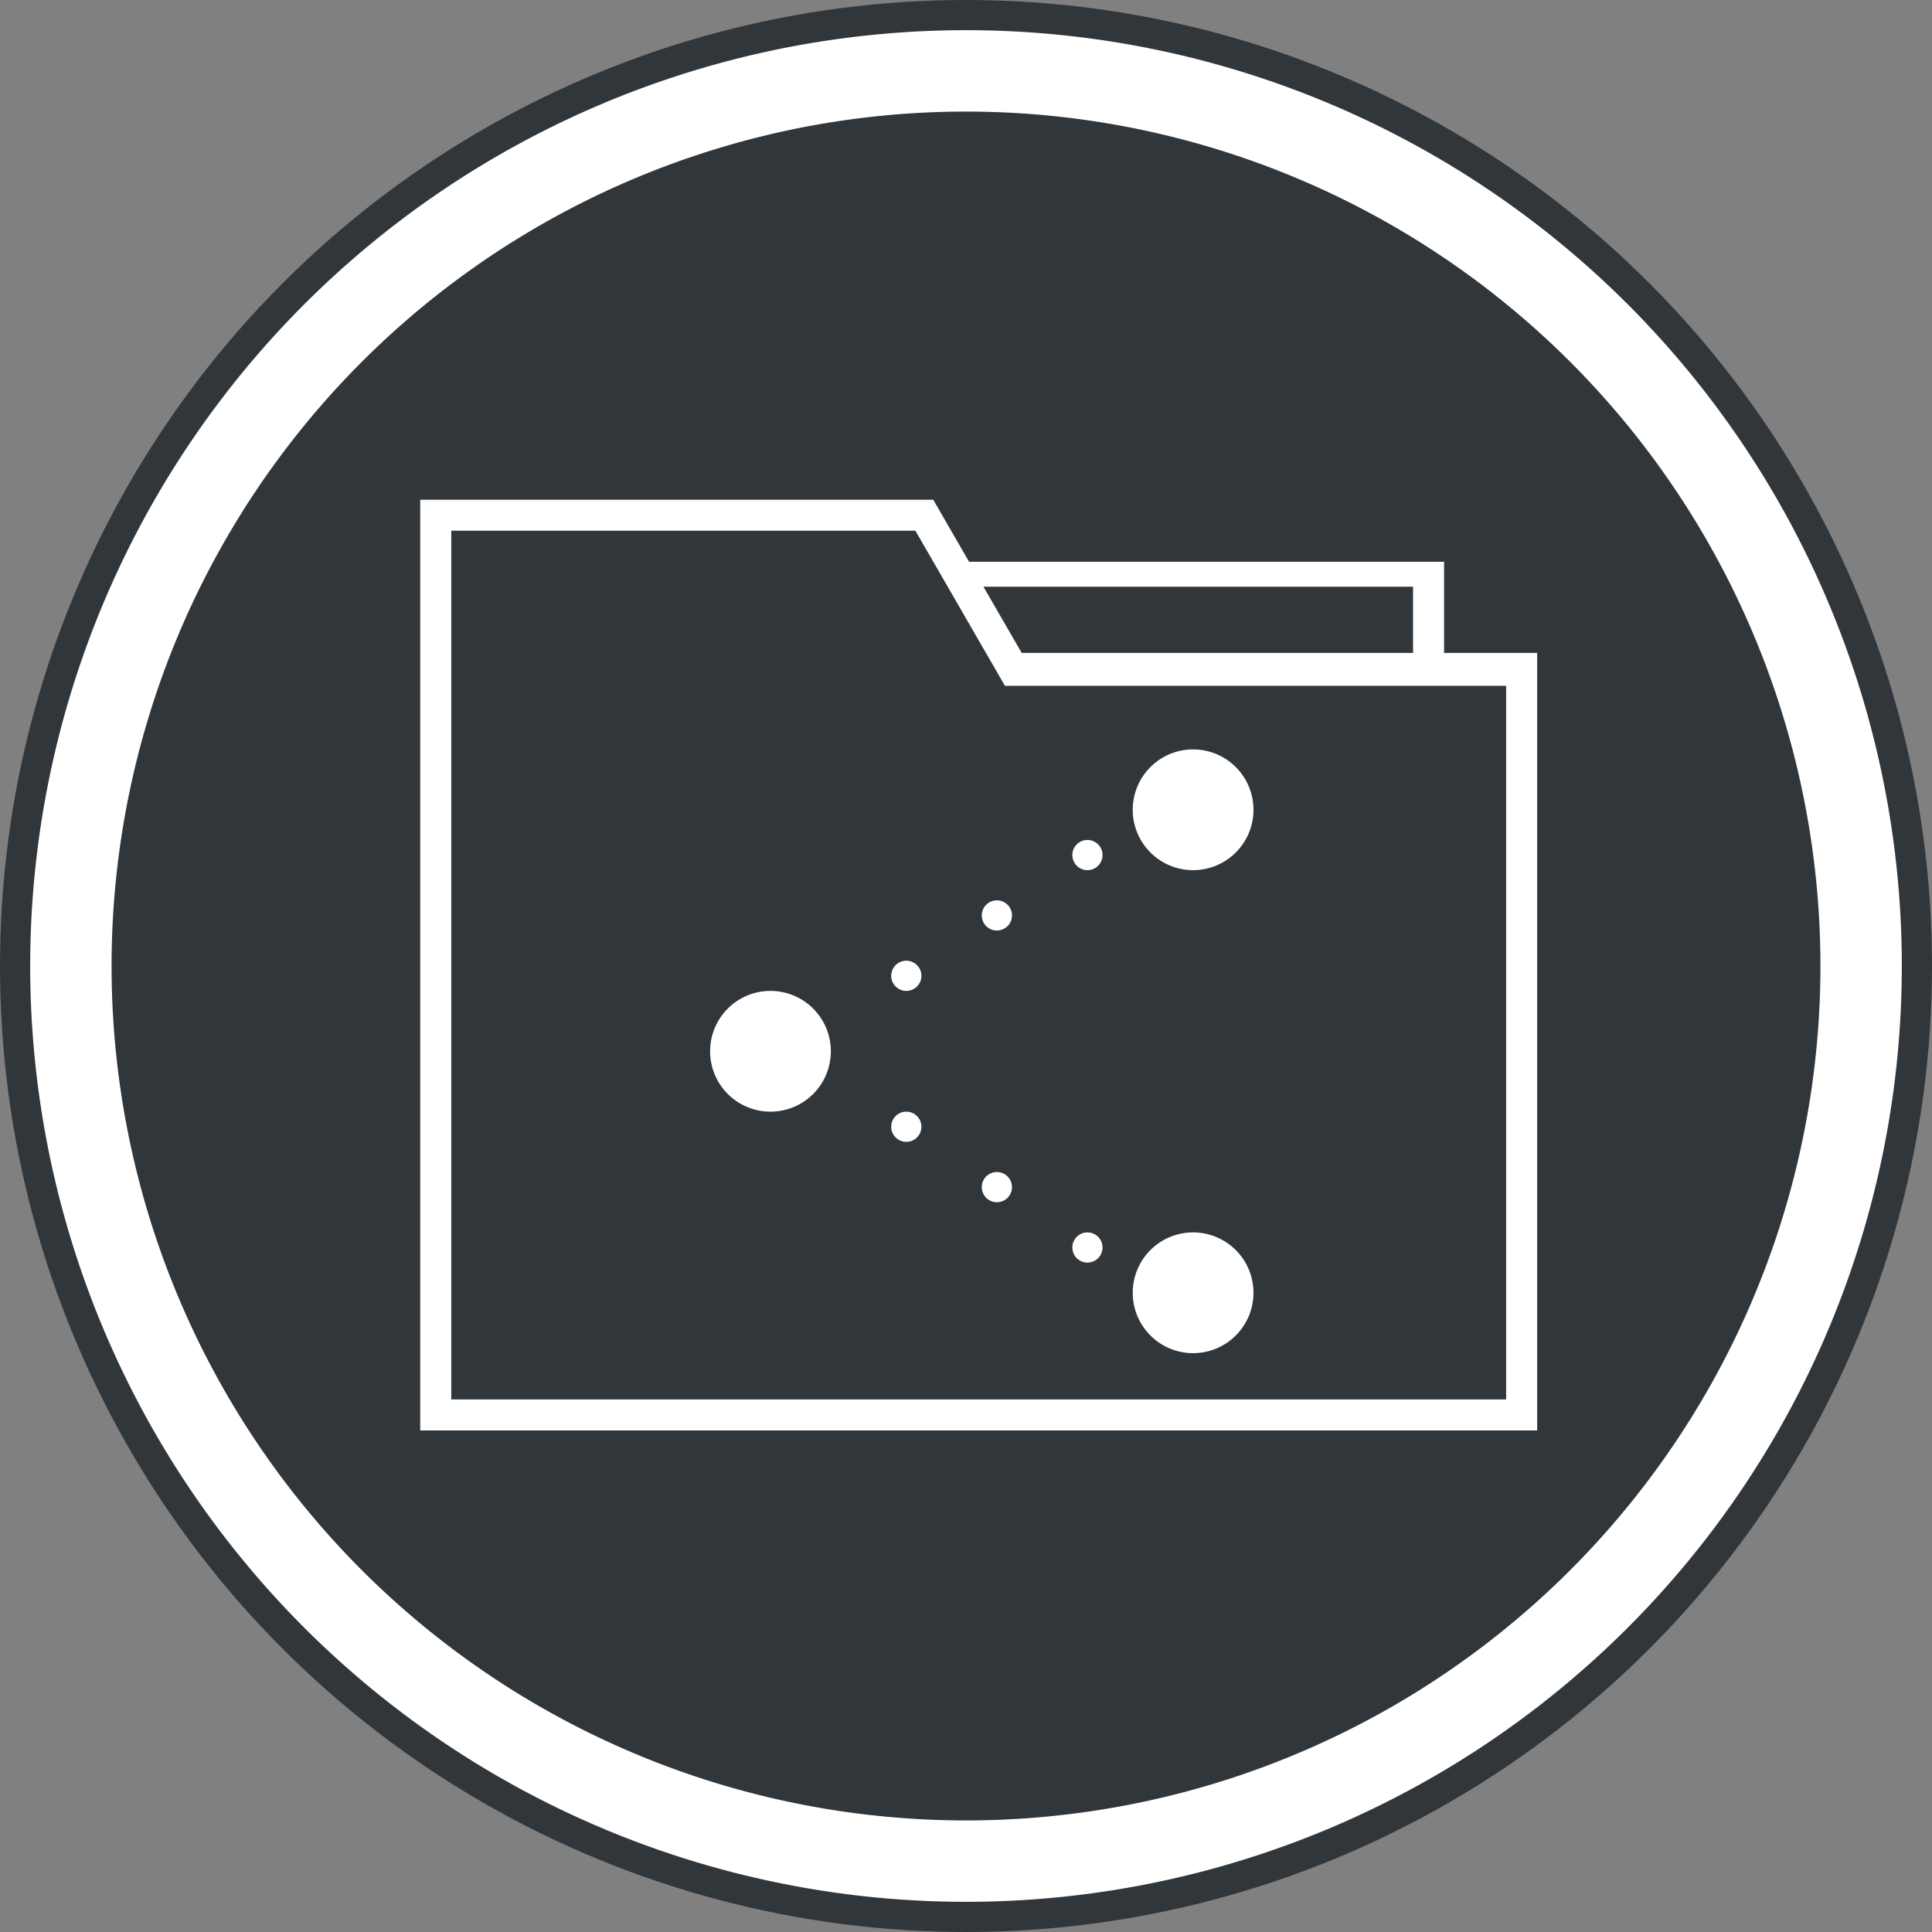 <?xml version="1.0" encoding="UTF-8" standalone="no"?>
<!-- Created with Inkscape (http://www.inkscape.org/) -->

<svg
   xmlns:dc="http://purl.org/dc/elements/1.1/"
   xmlns:cc="http://creativecommons.org/ns#"
   xmlns:rdf="http://www.w3.org/1999/02/22-rdf-syntax-ns#"
   xmlns:svg="http://www.w3.org/2000/svg"
   xmlns="http://www.w3.org/2000/svg"
   xmlns:sodipodi="http://sodipodi.sourceforge.net/DTD/sodipodi-0.dtd"
   xmlns:inkscape="http://www.inkscape.org/namespaces/inkscape"
   width="64"
   height="64"
   viewBox="0 0 64 64"
   id="svg4178"
   version="1.1"
   inkscape:version="0.91 r13725"
   sodipodi:docname="knetattach.svg">
  <rect x="0" y="0" width="64" height="64" fill="#808080" stroke="none"/>
  <defs
     id="defs4180" />
  <sodipodi:namedview
     id="base"
     pagecolor="#ffffff"
     bordercolor="#666666"
     borderopacity="1.0"
     inkscape:pageopacity="0.0"
     inkscape:pageshadow="2"
     inkscape:zoom="7.3539105"
     inkscape:cx="19.060698"
     inkscape:cy="23.328046"
     inkscape:document-units="px"
     inkscape:current-layer="layer1"
     showgrid="false"
     units="px"
     inkscape:window-width="1280"
     inkscape:window-height="722"
     inkscape:window-x="0"
     inkscape:window-y="28"
     inkscape:window-maximized="1" />
  <g
     inkscape:label="Layer 1"
     inkscape:groupmode="layer"
     id="layer1"
     transform="translate(0,-988.362)">
    <circle
       style="opacity:1;fill:#31363b;fill-opacity:1;stroke:none;stroke-width:1.243;stroke-miterlimit:4;stroke-dasharray:none;stroke-opacity:1"
       id="path4746"
       cx="32"
       cy="1020.362"
       r="32" />
    <path
       inkscape:connector-curvature="0"
       style="opacity:1;fill:#ffffff;fill-opacity:1;stroke:none;stroke-width:1.243;stroke-miterlimit:4;stroke-dasharray:none;stroke-opacity:1"
       d="m 32,989.362 a 31,31 0 0 0 -31,31 31,31 0 0 0 31,31 31,31 0 0 0 31,-31 31,31 0 0 0 -31,-31 z m 0,2.696 a 28.304,28.304 0 0 1 28.304,28.304 28.304,28.304 0 0 1 -28.304,28.304 28.304,28.304 0 0 1 -28.304,-28.304 28.304,28.304 0 0 1 28.304,-28.304 z"
       id="path4145-3" />
    <path
       inkscape:connector-curvature="0"
       style="display:inline;opacity:1;fill:#ffffff;fill-opacity:1;stroke:none;stroke-width:2.8;stroke-miterlimit:4;stroke-dasharray:none;stroke-opacity:0.55"
       d="m 17000,1005.362 0,0.99 0,0.01 0.01,0 8.99,8.992 0,0.617 -9,9 0,0.391 0,1.023 0,7.977 0,1 1,0 9,0 0.424,0 9,-9 0.586,0 8.99,8.99 0,0.01 1,0 0,-0.424 0,-19.152 0,-1.414 0,-9.01 -29.576,0 -0.424,0 z m 1.424,1 27.576,0 0,9.01 0,1.414 0,17.152 -8,-8 0,-1.152 0,-1.414 0,-9.01 -11.578,0 -7.998,-8 z m 8.576,9 0.424,0 9.576,0 0,9.01 0,0.566 0,0.424 -10,0 0,-8.976 0,-0.033 0,-0.99 z m -1,2.023 0,8.977 9.01,0 -8.01,8.01 0,-0.01 -9,0 0,-8.977 8,-8 z"
       id="rect4166" />
    <path
       inkscape:connector-curvature="0"
       style="opacity:1;fill:#ffffff;fill-opacity:1;stroke:none;stroke-width:2.8;stroke-miterlimit:4;stroke-dasharray:none;stroke-opacity:0.55"
       d="m 13.92,1004.915 0,30.833 1.028,0 34.944,0 1.028,0 0,-24.667 0,-1.091 -3.083,0 0,-3.019 -15.736,0 -1.186,-2.055 -15.967,0 -1.028,0 z m 1.028,1.027 15.375,0 2.967,5.139 1.186,0 15.417,0 0,23.639 -34.944,0 0,-28.778 z m 17.631,1.856 14.23,0 0,2.192 -12.964,0 -1.267,-2.192 z"
       id="rect4416" />
    <path
       d="m 39.523,1013.187 a 2,2 0 0 0 -2,2 2,2 0 0 0 2,2 2,2 0 0 0 2,-2 2,2 0 0 0 -2,-2 m -3.5,3 a 0.5,0.5 0 0 0 -0.5,0.5 0.5,0.5 0 0 0 0.5,0.5 0.5,0.5 0 0 0 0.5,-0.5 0.5,0.5 0 0 0 -0.5,-0.5 m -3,2 a 0.5,0.5 0 0 0 -0.5,0.5 0.5,0.5 0 0 0 0.5,0.5 0.5,0.5 0 0 0 0.5,-0.5 0.5,0.5 0 0 0 -0.5,-0.5 m -3,2 a 0.5,0.5 0 0 0 -0.5,0.5 0.5,0.5 0 0 0 0.5,0.5 0.5,0.5 0 0 0 0.5,-0.5 0.5,0.5 0 0 0 -0.5,-0.5 m -4.5,1 a 2,2 0 0 0 -2,2 2,2 0 0 0 2,2 2,2 0 0 0 2,-2 2,2 0 0 0 -2,-2 m 4.5,4 a 0.5,0.5 0 0 0 -0.5,0.5 0.5,0.5 0 0 0 0.5,0.5 0.5,0.5 0 0 0 0.5,-0.5 0.5,0.5 0 0 0 -0.5,-0.5 m 3,2 a 0.5,0.5 0 0 0 -0.5,0.5 0.5,0.5 0 0 0 0.5,0.5 0.5,0.5 0 0 0 0.5,-0.5 0.5,0.5 0 0 0 -0.5,-0.5 m 3,2 a 0.5,0.5 0 0 0 -0.5,0.5 0.5,0.5 0 0 0 0.5,0.5 0.5,0.5 0 0 0 0.5,-0.5 0.5,0.5 0 0 0 -0.5,-0.5 m 3.5,0 a 2,2 0 0 0 -2,2 2,2 0 0 0 2,2 2,2 0 0 0 2,-2 2,2 0 0 0 -2,-2"
       id="path34"
       inkscape:connector-curvature="0"
       style="color:#000000;fill:#ffffff;fill-rule:evenodd;stroke-width:0.1" />
  </g>
</svg>
